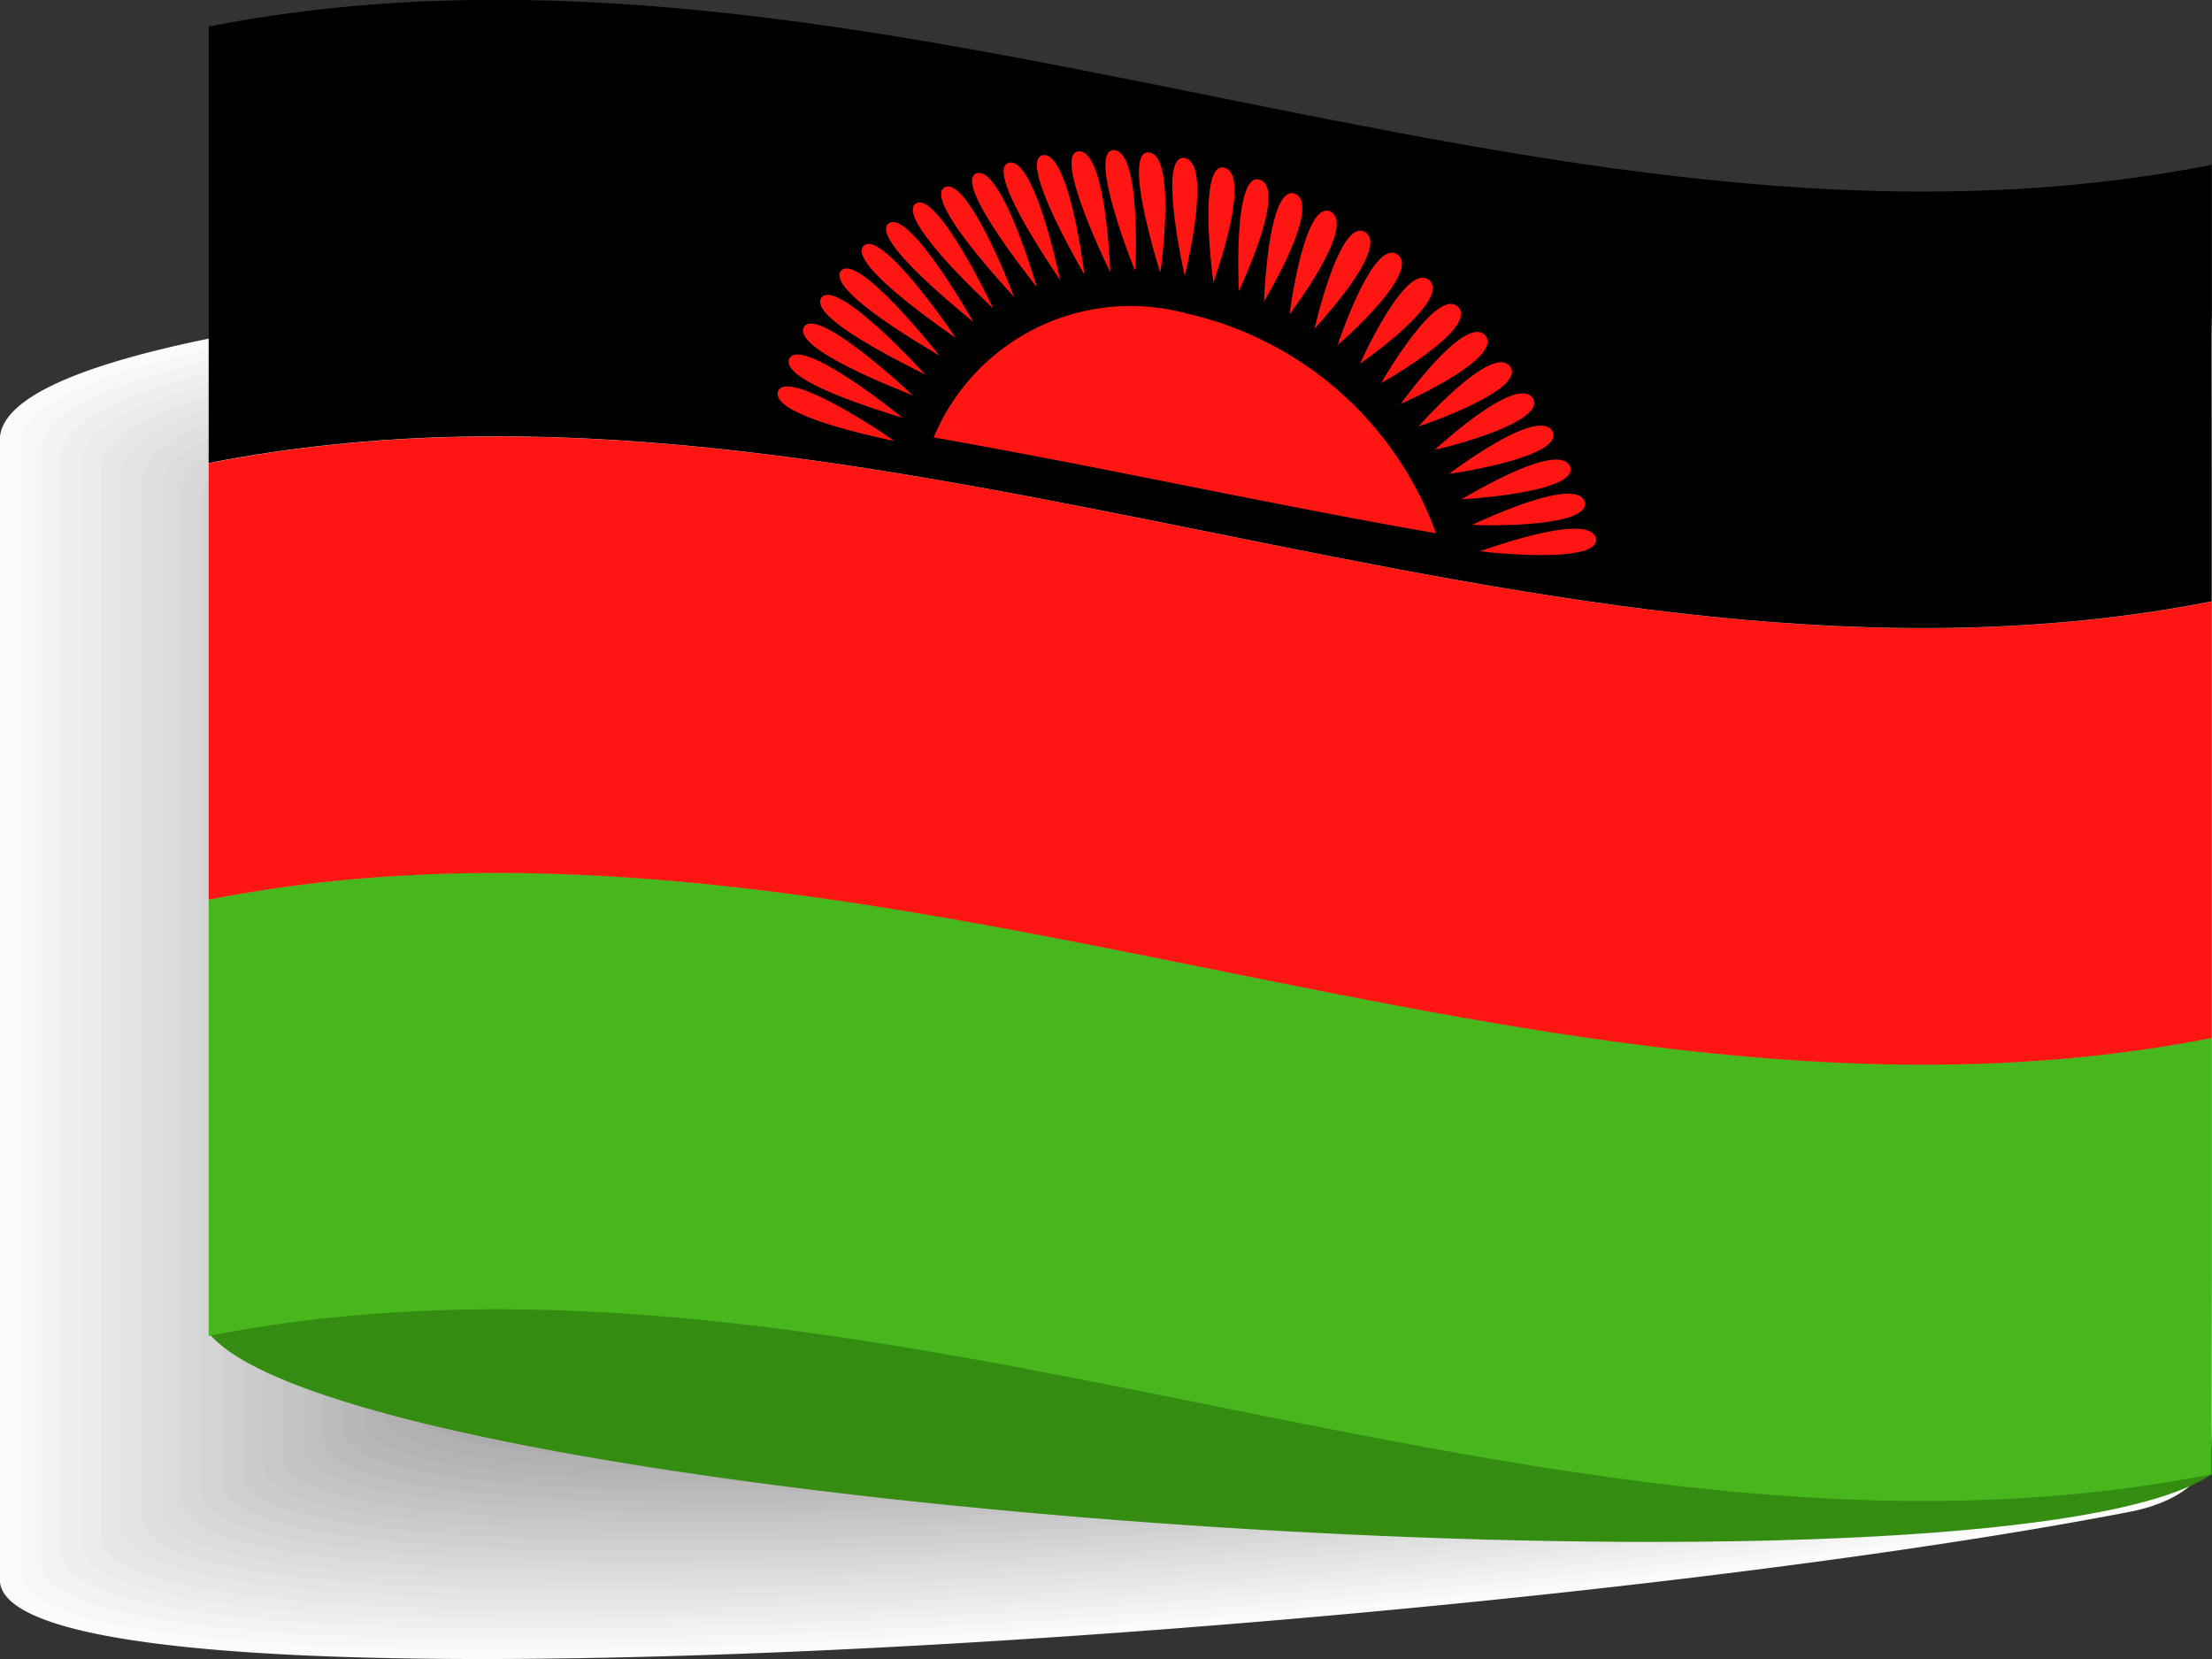 <svg xmlns="http://www.w3.org/2000/svg" width="56.257" height="42.194" viewBox="0 0 56.257 42.194"><rect x="0" y="0" width="56.257" height="42.194" fill="#333333" stroke="none"/><defs><style>.a{fill:#fbfbfb;}.a,.aa,.ab,.ac,.b,.c,.d,.e,.f,.g,.h,.i,.j,.k,.l,.m,.n,.o,.p,.q,.r,.s,.t,.u,.v,.w,.x,.y{fill-rule:evenodd;}.b{fill:#f7f7f7;}.c{fill:#f3f3f3;}.d{fill:#efefef;}.e{fill:#ebebeb;}.f{fill:#e7e7e7;}.g{fill:#e4e4e4;}.h{fill:#e0e0e0;}.i{fill:#dcdcdc;}.j{fill:#d8d8d8;}.k{fill:#d4d4d4;}.l{fill:#d0d0d0;}.m{fill:#ccc;}.n{fill:#c8c8c8;}.o{fill:#c4c4c4;}.p{fill:silver;}.q{fill:#bcbcbc;}.r{fill:#b8b8b8;}.s{fill:#b4b4b4;}.t{fill:#b1b1b1;}.u{fill:#adadad;}.v{fill:#a9a9a9;}.w{fill:#a5a5a5;}.x{fill:#a1a1a1;}.y{fill:#9d9d9d;}.z{fill:#348c10;}.aa{fill:#47b71d;}.ac{fill:#ff1612;}</style></defs><g transform="translate(0 0)"><g transform="translate(0 6.263)"><path class="a" d="M1058.173,63.579a1.98,1.98,0,0,1,2.1,1.818V93.932c0,.99-.953,1.573-2.094,1.789-16.266,3.136-54.153,5.671-54.153,1.72V68.463c-.03-3.824,26.594-5.218,54.143-4.884Z" transform="translate(-1004.03 -63.531)"/><path class="b" d="M1058.2,63.789a1.958,1.958,0,0,1,2.084,1.789V93.745c0,.982-.954,1.553-2.064,1.769-16.117,3.093-53.662,5.6-53.662,1.7v-28.6C1004.53,64.841,1030.909,63.465,1058.2,63.789Z" transform="translate(-1004.039 -63.536)"/><path class="c" d="M1058.231,64a1.943,1.943,0,0,1,2.064,1.769v27.8c0,.963-.943,1.533-2.044,1.75-15.97,3.056-53.161,5.524-53.161,1.68V68.766C1005.05,65.041,1031.183,63.685,1058.231,64Z" transform="translate(-1004.048 -63.54)"/><path class="d" d="M1058.259,64.208a1.922,1.922,0,0,1,2.044,1.74v27.44c0,.953-.933,1.513-2.034,1.72-15.813,3.017-52.669,5.464-52.669,1.661V68.91c-.02-3.666,25.862-5.013,52.659-4.7Z" transform="translate(-1004.057 -63.543)"/><path class="e" d="M1058.287,64.419a1.9,1.9,0,0,1,2.025,1.72V93.216c0,.943-.924,1.494-2.015,1.7-15.666,2.978-52.167,5.4-52.167,1.641v-27.5c-.03-3.617,25.615-4.95,52.157-4.639Z" transform="translate(-1004.066 -63.546)"/><path class="f" d="M1058.313,64.629a1.88,1.88,0,0,1,2,1.7V93.042c0,.924-.915,1.474-1.995,1.68-15.518,2.939-51.677,5.321-51.677,1.621V69.219c-.03-3.577,25.377-4.894,51.667-4.589Z" transform="translate(-1004.076 -63.551)"/><path class="g" d="M1058.346,64.84a1.856,1.856,0,0,1,1.98,1.67V92.858c0,.914-.9,1.454-1.98,1.651-15.371,2.9-51.174,5.248-51.174,1.6V69.36c-.04-3.518,25.131-4.816,51.164-4.521Z" transform="translate(-1004.086 -63.554)"/><path class="h" d="M1058.373,65.049a1.831,1.831,0,0,1,1.965,1.651V92.685c0,.9-.895,1.435-1.955,1.631-15.22,2.86-50.683,5.18-50.683,1.583V69.511c-.03-3.465,24.884-4.747,50.673-4.462Z" transform="translate(-1004.093 -63.557)"/><path class="i" d="M1058.4,65.26a1.816,1.816,0,0,1,1.946,1.631V92.512c0,.885-.885,1.416-1.936,1.609-15.076,2.82-50.192,5.11-50.192,1.563V69.672C1008.19,66.242,1032.869,64.97,1058.4,65.26Z" transform="translate(-1004.102 -63.561)"/><path class="j" d="M1058.434,65.469a1.8,1.8,0,0,1,1.927,1.6V92.329c0,.885-.875,1.4-1.917,1.583-14.928,2.782-49.7,5.041-49.7,1.543V69.8c-.03-3.371,24.413-4.609,49.691-4.331Z" transform="translate(-1004.11 -63.563)"/><path class="k" d="M1058.459,65.68a1.782,1.782,0,0,1,1.907,1.583V92.146c0,.866-.875,1.361-1.9,1.563-14.781,2.742-49.2,4.963-49.2,1.523V69.955C1009.24,66.633,1033.428,65.415,1058.459,65.68Z" transform="translate(-1004.12 -63.568)"/><path class="l" d="M1058.488,65.9a1.751,1.751,0,0,1,1.9,1.563v24.52c0,.855-.866,1.361-1.877,1.543-14.634,2.7-48.707,4.894-48.707,1.5v-24.9c-.04-3.293,23.912-4.5,48.689-4.226Z" transform="translate(-1004.128 -63.572)"/><path class="m" d="M1058.517,66.106a1.732,1.732,0,0,1,1.867,1.533V91.806c0,.835-.855,1.336-1.856,1.513-14.486,2.663-48.217,4.826-48.217,1.485V70.266c-.03-3.233,23.677-4.422,48.207-4.158Z" transform="translate(-1004.137 -63.575)"/><path class="n" d="M1058.546,66.319a1.713,1.713,0,0,1,1.848,1.513V91.626c0,.825-.845,1.317-1.838,1.494-14.329,2.625-47.716,4.757-47.716,1.464V70.417c-.03-3.184,23.43-4.363,47.706-4.1Z" transform="translate(-1004.147 -63.58)"/><path class="o" d="M1058.574,66.53a1.691,1.691,0,0,1,1.828,1.494v23.43c0,.815-.835,1.287-1.818,1.474-14.182,2.585-47.225,4.688-47.225,1.445v-23.8C1011.33,67.433,1034.544,66.273,1058.574,66.53Z" transform="translate(-1004.156 -63.583)"/><path class="p" d="M1058.6,66.739a1.671,1.671,0,0,1,1.808,1.464V91.27c0,.806-.825,1.268-1.8,1.445-14.035,2.545-46.722,4.619-46.722,1.425V70.71c-.04-3.076,22.939-4.216,46.714-3.971Z" transform="translate(-1004.164 -63.587)"/><path class="q" d="M1058.631,66.949a1.649,1.649,0,0,1,1.789,1.445V91.107c0,.786-.815,1.249-1.778,1.425-13.888,2.506-46.231,4.55-46.231,1.406V70.88c-.03-3.046,22.693-4.177,46.221-3.931Z" transform="translate(-1004.173 -63.59)"/><path class="r" d="M1058.649,67.16a1.64,1.64,0,0,1,1.779,1.416V90.913c0,.776-.806,1.229-1.768,1.406-13.735,2.457-45.74,4.472-45.74,1.386V71.012c-.02-2.978,22.466-4.083,45.73-3.852Z" transform="translate(-1004.182 -63.594)"/><path class="s" d="M1058.678,67.37a1.609,1.609,0,0,1,1.76,1.4V90.741c0,.767-.806,1.209-1.75,1.386-13.592,2.428-45.239,4.4-45.239,1.361V71.173c-.03-2.939,22.212-4.039,45.229-3.8Z" transform="translate(-1004.192 -63.598)"/><path class="t" d="M1058.708,67.58a1.591,1.591,0,0,1,1.74,1.376V90.567c0,.742-.8,1.189-1.732,1.361-13.445,2.388-44.747,4.331-44.747,1.346V71.314c-.02-2.889,21.975-3.96,44.738-3.734Z" transform="translate(-1004.201 -63.601)"/><path class="u" d="M1058.746,67.789a1.584,1.584,0,0,1,1.72,1.346V90.384c0,.742-.786,1.169-1.7,1.336-13.3,2.351-44.256,4.265-44.256,1.326V71.465c-.04-2.846,21.72-3.892,44.236-3.675Z" transform="translate(-1004.21 -63.605)"/><path class="v" d="M1058.765,68a1.55,1.55,0,0,1,1.7,1.326V90.21c0,.728-.777,1.15-1.69,1.317-13.14,2.309-43.755,4.2-43.755,1.307V71.626c-.03-2.8,21.484-3.842,43.745-3.627Z" transform="translate(-1004.218 -63.608)"/><path class="w" d="M1058.794,68.2a1.529,1.529,0,0,1,1.68,1.307V90.038c0,.708-.767,1.13-1.671,1.287-12.993,2.271-43.264,4.128-43.264,1.287V71.777c-.02-2.752,21.249-3.774,43.254-3.567Z" transform="translate(-1004.227 -63.612)"/><path class="x" d="M1058.821,68.429a1.516,1.516,0,0,1,1.661,1.278V89.865c0,.7-.757,1.114-1.651,1.268-12.845,2.227-42.771,4.059-42.771,1.268V71.929c-.02-2.7,21-3.712,42.761-3.5Z" transform="translate(-1004.236 -63.615)"/><path class="y" d="M1058.85,68.631a1.5,1.5,0,0,1,1.641,1.258v19.8c0,.688-.742,1.091-1.631,1.249-12.7,2.191-42.28,3.981-42.28,1.237V72.065c-.02-2.644,20.766-3.637,42.27-3.44Z" transform="translate(-1004.245 -63.62)"/></g><path class="z" d="M1010.708,90.906c16.128-1.75,32.246,5.985,48.374,4.236a2.538,2.538,0,0,1,1.288.088c-5.435,3.685-47.022.953-50.91-3.558-.01-.01-.02-.462-.02-.471C1009.489,91.111,1009.724,91.073,1010.708,90.906Z" transform="translate(-1004.122 -57.734)"/><g transform="translate(5.307 0)"><path class="aa" d="M1009.43,91.524c16.984-3.331,33.956,6.85,50.94,3.518v-11.1c-16.982,3.331-33.956-6.85-50.94-3.518Z" transform="translate(-1009.43 -57.547)"/><path class="ab" d="M1009.43,68.934c16.984-3.331,33.956,6.85,50.94,3.518v-11.1c-16.982,3.331-33.956-6.85-50.94-3.518Z" transform="translate(-1009.43 -57.159)"/><path class="ac" d="M1009.43,80.234c16.984-3.331,33.956,6.85,50.94,3.518v-11.1c-16.982,3.331-33.956-6.85-50.94-3.518Z" transform="translate(-1009.43 -57.353)"/><g transform="translate(14.47 3.813)"><g transform="translate(0 0)"><path class="ac" d="M1034.509,65.188a8.808,8.808,0,0,1,6.389,5.6c-4.255-.742-8.521-1.69-12.776-2.438a5.426,5.426,0,0,1,6.389-3.164Zm-7.391,3.253c-.3-.226-2.762-1.867-2.959-1.249C1024,67.8,1026.774,68.362,1027.118,68.441Zm.207-.59c-.285-.247-2.625-2.084-2.88-1.494C1024.228,66.938,1026.98,67.734,1027.324,67.851Zm.265-.57c-.275-.265-2.467-2.281-2.772-1.732C1024.543,66.109,1027.245,67.131,1027.589,67.281Zm.315-.531c-.256-.285-2.291-2.467-2.643-1.946C1024.936,65.324,1027.58,66.573,1027.9,66.75Zm.363-.481c-.236-.294-2.1-2.624-2.506-2.152C1025.39,64.6,1027.944,66.073,1028.267,66.268Zm.413-.452c-.207-.314-1.9-2.762-2.34-2.339C1025.917,63.92,1028.365,65.592,1028.681,65.817Zm.452-.4c-.187-.324-1.67-2.889-2.161-2.506C1026.509,63.3,1028.838,65.168,1029.132,65.413Zm.5-.354c-.157-.334-1.444-2.978-1.966-2.663C1027.16,62.751,1029.351,64.8,1029.627,65.06Zm.531-.294c-.124-.344-1.2-3.056-1.76-2.782C1027.858,62.278,1029.9,64.489,1030.158,64.765Zm.58-.247c-.1-.344-.934-3.093-1.533-2.889C1028.625,61.855,1030.5,64.213,1030.738,64.518Zm.589-.187c-.068-.344-.678-3.126-1.3-2.97C1029.422,61.538,1031.112,64.014,1031.327,64.331Zm.619-.137c-.039-.344-.413-3.116-1.052-3.027C1030.276,61.29,1031.76,63.869,1031.946,64.193Zm.658-.069c-.01-.344-.137-3.086-.8-3.056C1031.16,61.117,1032.437,63.78,1032.6,64.124Zm.638-.02c.02-.334.124-3.037-.541-3.066C1032.044,61.038,1033.1,63.77,1033.243,64.1Zm.639.04c.049-.324.384-2.959-.286-3.046C1032.927,61.038,1033.772,63.8,1033.881,64.144Zm8.117,7.1c.3-.1,2.762-.99,2.958-.344C1045.125,71.563,1042.359,71.3,1042,71.239Zm-.207-.668c.284-.124,2.624-1.237,2.879-.609C1044.888,70.64,1042.136,70.6,1041.792,70.571Zm-.266-.648c.275-.157,2.466-1.474,2.772-.855C1044.573,69.716,1041.87,69.913,1041.526,69.922Zm-.314-.648c.255-.187,2.289-1.7,2.643-1.091C1044.179,68.811,1041.545,69.244,1041.212,69.274Zm-.364-.609c.236-.207,2.1-1.907,2.506-1.326C1043.725,67.957,1041.172,68.607,1040.848,68.665Zm-.413-.59c.207-.236,1.9-2.1,2.339-1.543C1043.207,67.112,1040.749,67.977,1040.435,68.075Zm-.452-.57c.187-.255,1.671-2.29,2.162-1.76C1042.608,66.306,1040.277,67.386,1039.983,67.5Zm-.495-.531c.157-.275,1.444-2.457,1.965-1.956C1041.964,65.548,1039.763,66.825,1039.488,66.974Zm-.531-.495c.124-.295,1.2-2.6,1.76-2.142C1041.267,64.832,1039.223,66.3,1038.957,66.479Zm-.571-.471c.1-.3.934-2.742,1.533-2.319C1040.49,64.14,1038.623,65.812,1038.387,66.007Zm-.589-.413c.078-.314.678-2.86,1.3-2.475C1039.693,63.533,1038,65.37,1037.8,65.594Zm-.629-.371c.039-.334.413-2.959,1.052-2.624C1038.84,62.962,1037.355,64.977,1037.169,65.223Zm-.649-.324c.01-.334.137-3.037.8-2.752C1037.955,62.461,1036.678,64.621,1036.521,64.9Zm-.638-.265c-.02-.344-.124-3.086.541-2.846C1037.081,62.044,1036.01,64.343,1035.882,64.634Zm-.648-.217c-.05-.344-.384-3.116.284-2.939C1036.187,61.685,1035.341,64.113,1035.234,64.417Zm-.728-.177c-.078-.344-.678-3.126,0-3.007C1035.184,61.381,1034.585,63.926,1034.506,64.24Z" transform="translate(-1024.153 -61.038)"/></g></g></g></g></svg>